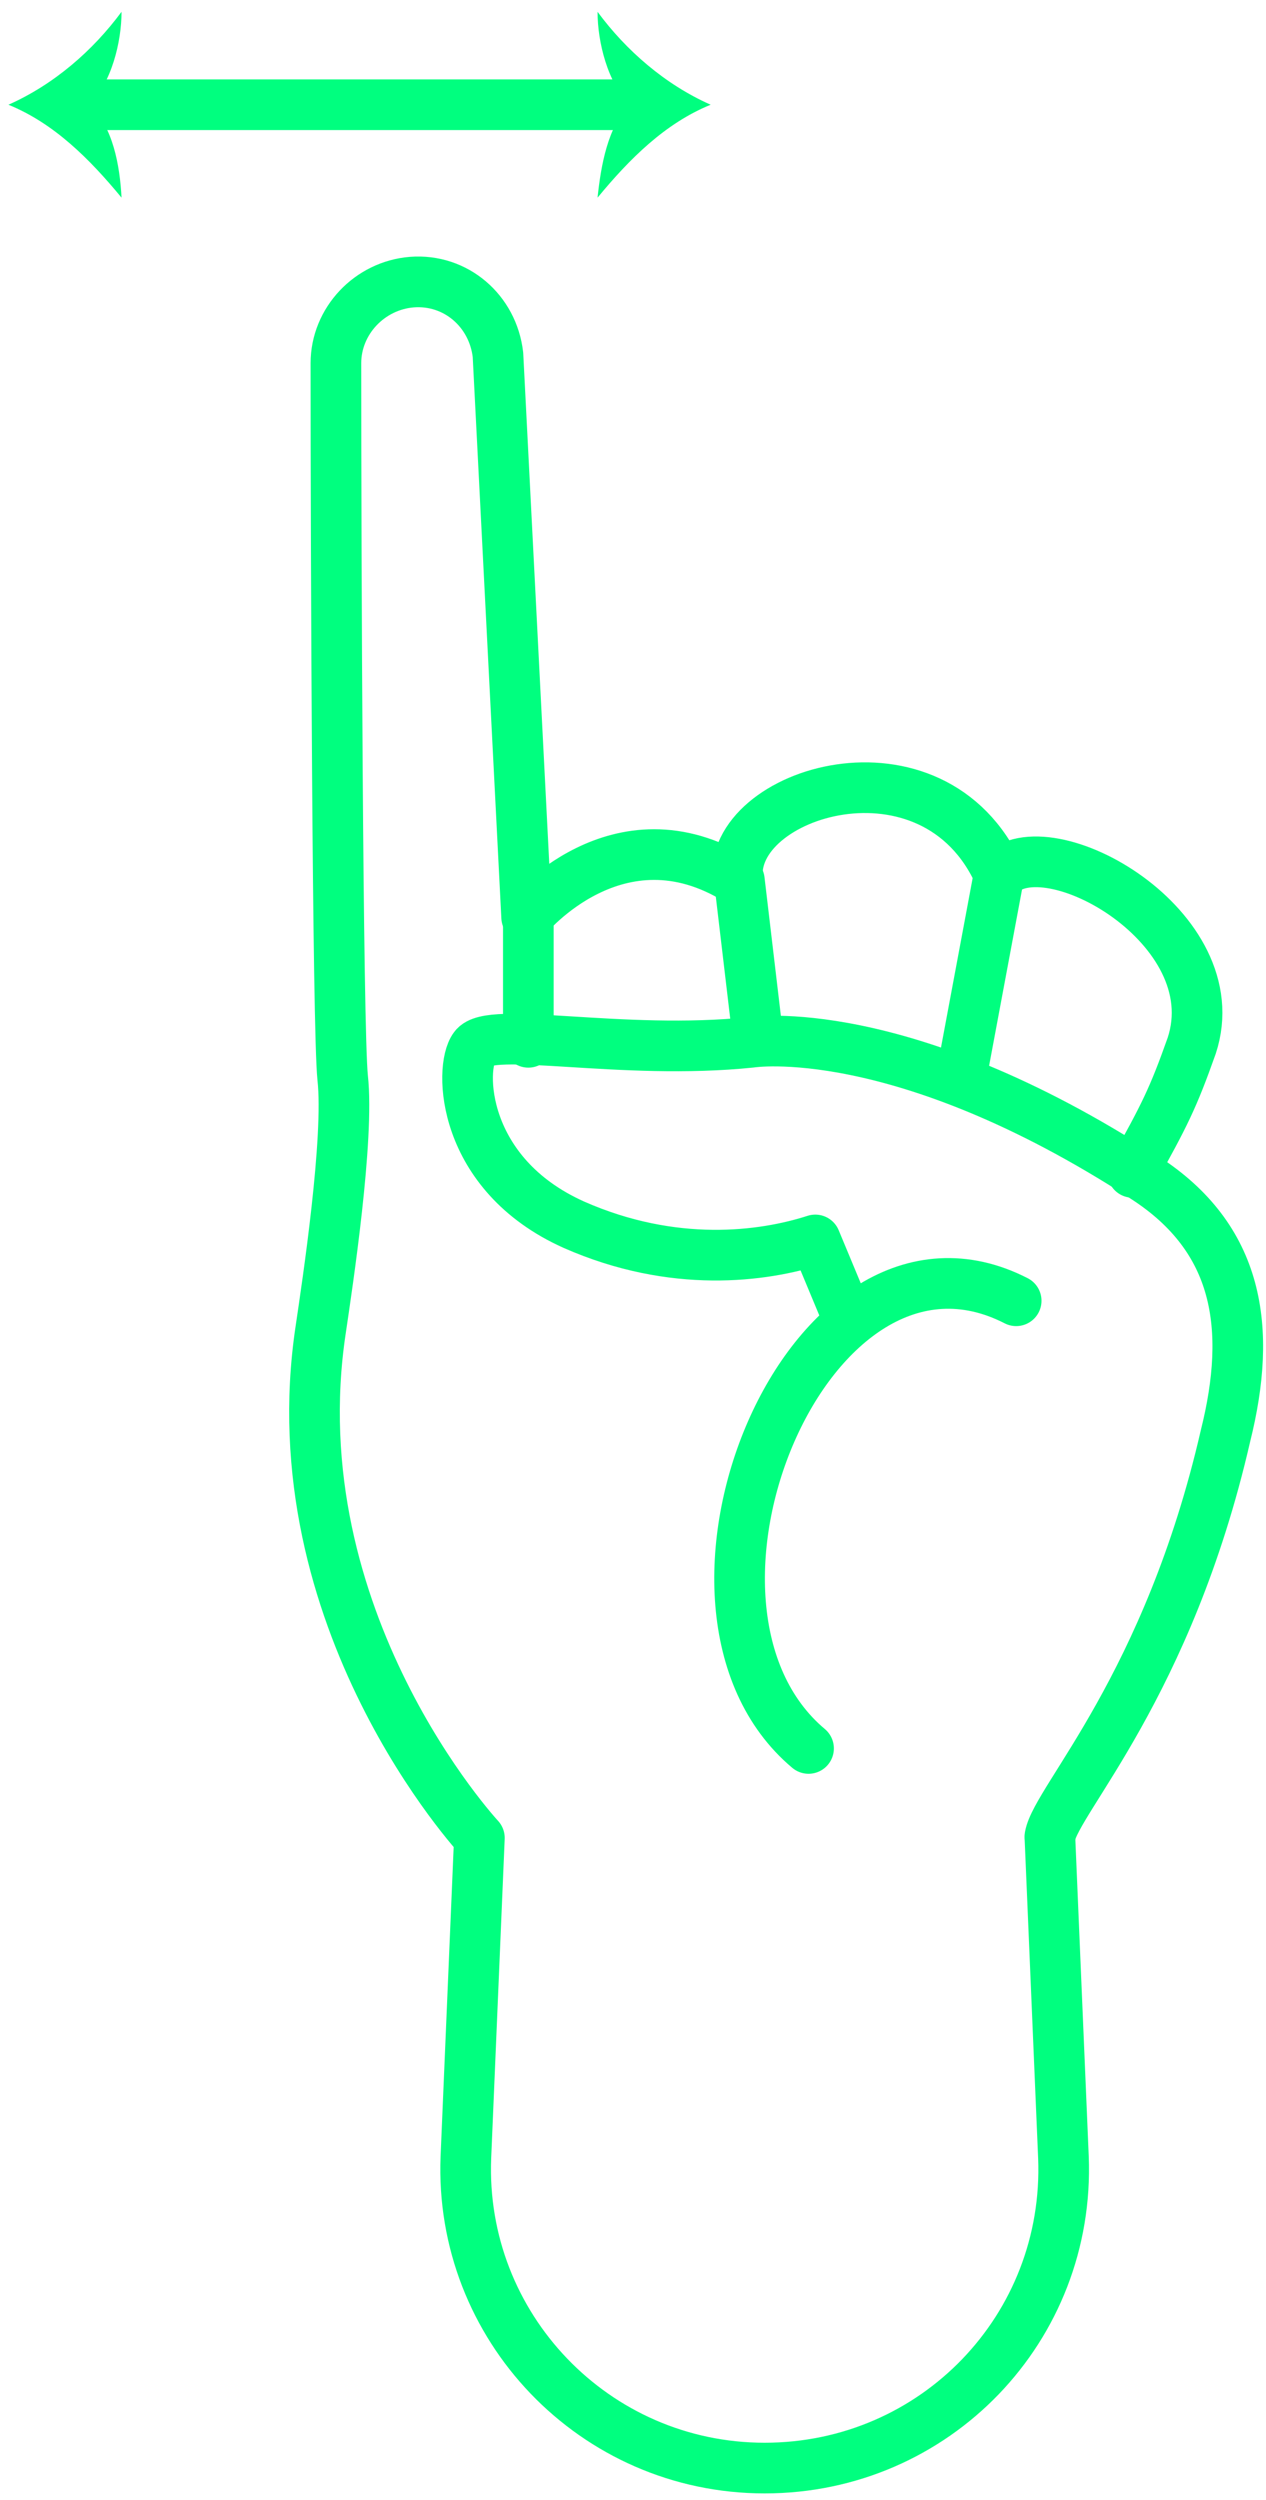 <svg width="75" height="148" viewBox="0 0 75 148" fill="none" xmlns="http://www.w3.org/2000/svg">
<path d="M4.9 6.2H37.8" stroke="#00FF7F" stroke-width="3" stroke-linecap="round" stroke-linejoin="round"/>
<path d="M5.3 6.2C6.6 4.9 7.2 2.5 7.2 0.7C5.5 3 3.2 5 0.5 6.2C3.2 7.3 5.3 9.4 7.2 11.7C7.1 9.8 6.7 7.5 5.3 6.2Z" fill="#00FF7F"/>
<path d="M37.3 6.2C36 4.9 35.4 2.5 35.4 0.7C37.1 3 39.4 5 42.1 6.2C39.4 7.3 37.3 9.4 35.4 11.7C35.6 9.8 36 7.5 37.3 6.2Z" fill="#00FF7F"/>
<path d="M59.2 51.7L56.9 64" stroke="#00FF7F" stroke-width="3" stroke-miterlimit="10" stroke-linecap="round" stroke-linejoin="round"/>
<path d="M43.8 52.1L44.9 61.4" stroke="#00FF7F" stroke-width="3" stroke-miterlimit="10" stroke-linecap="round" stroke-linejoin="round"/>
<path d="M31.3 54.2V61.7" stroke="#00FF7F" stroke-width="3" stroke-miterlimit="10" stroke-linecap="round" stroke-linejoin="round"/>
<path d="M60.2 77C47.9 70.7 37.9 95.1 47.9 103.5" stroke="#00FF7F" stroke-width="3" stroke-miterlimit="10" stroke-linecap="round" stroke-linejoin="round"/>
<path d="M50.3 78.2L48.3 73.4C45.2 74.4 39.9 75.1 34 72.5C27.3 69.5 27.2 63.2 28.1 62C29 60.7 36.8 62.5 44.5 61.7C44.5 61.7 53.3 60.3 67.8 69.7C73.4 73.3 74.2 78.6 72.6 85C69.2 99.8 62.6 106.5 62.2 108.7" stroke="#00FF7F" stroke-width="3" stroke-miterlimit="10" stroke-linecap="round" stroke-linejoin="round"/>
<path d="M62.2 108.8L63 127.7C63.4 137.8 55.4 146.1 45.3 146.1C35.2 146.1 27.2 137.7 27.6 127.7L28.4 108.8C28.4 108.8 16.4 95.9 19 78.7C19.4 76 20.7 67.4 20.3 63.8C20 60.9 19.9 32.6 19.9 21.5C19.9 19 21.9 16.9 24.4 16.7C27 16.5 29.2 18.4 29.5 21L31.2 54.3C31.2 54.3 36.6 47.7 43.7 52.1C43.1 46.9 55.3 43.1 59.2 51.8C62 48.8 72.9 54.9 70.6 61.9C69.5 65 69 66 67.1 69.4" stroke="#00FF7F" stroke-width="3" stroke-miterlimit="10" stroke-linecap="round" stroke-linejoin="round"/>
</svg>

